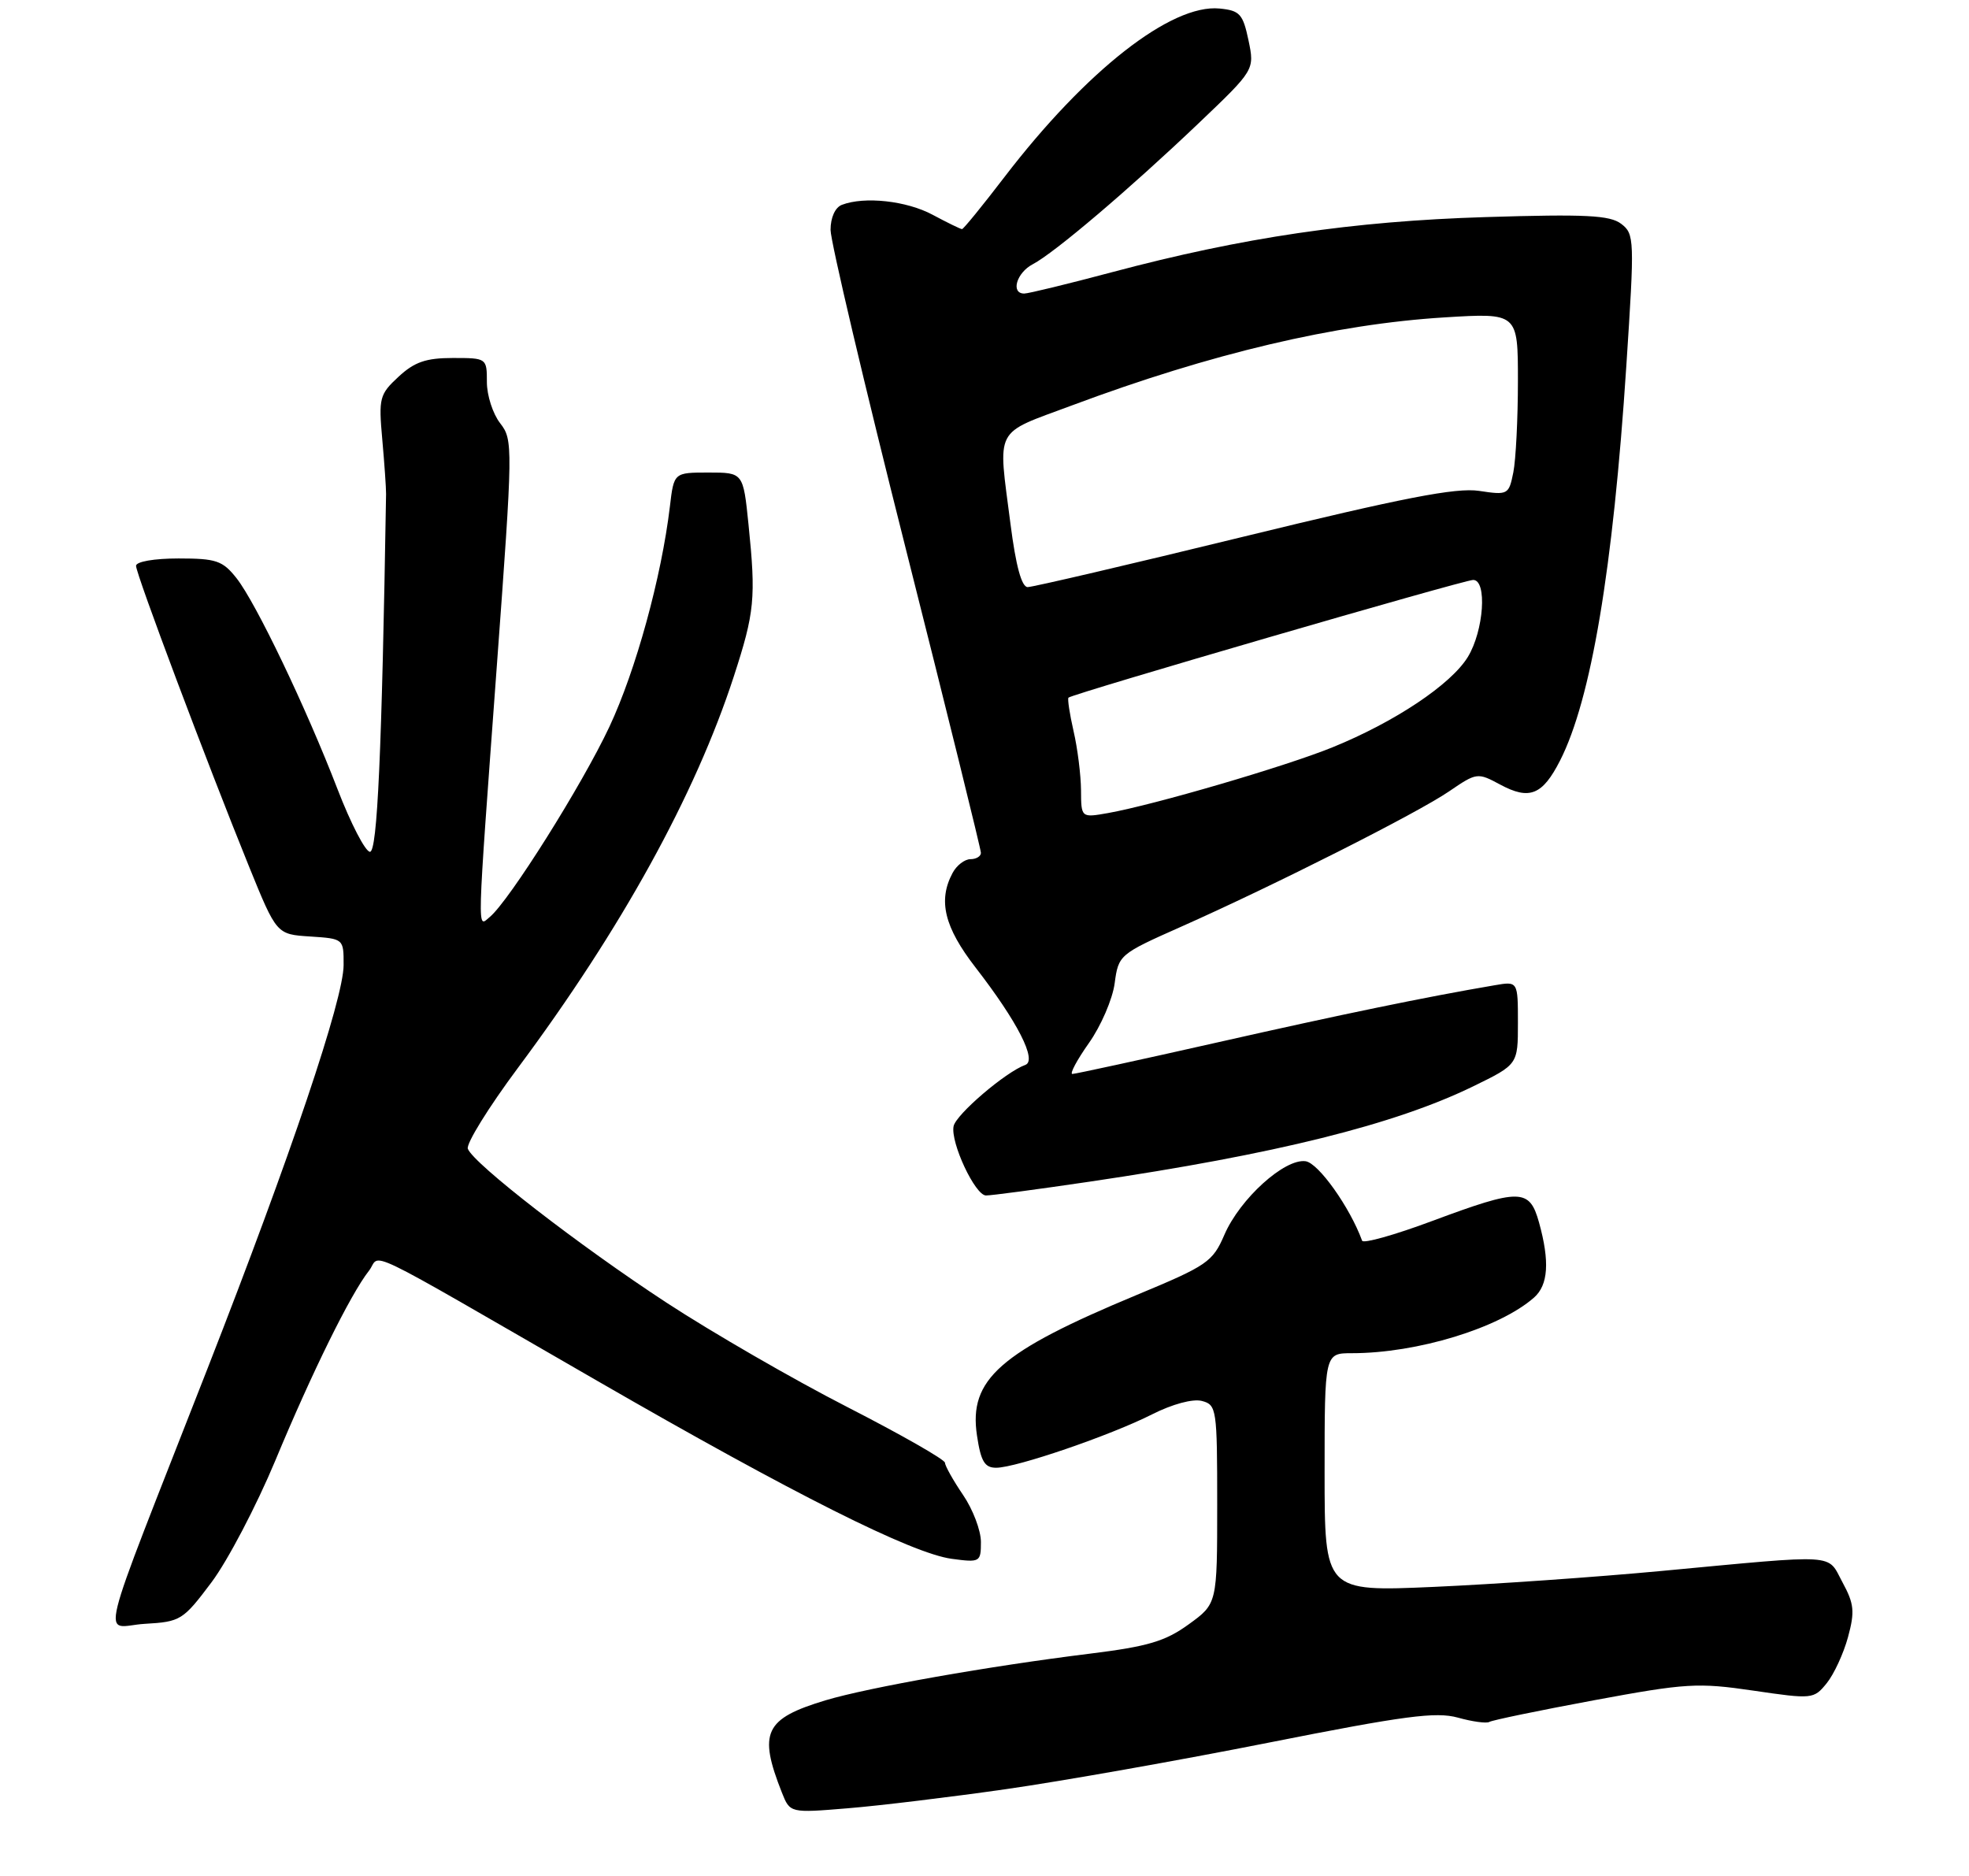 <?xml version="1.0" encoding="UTF-8" standalone="no"?>
<!DOCTYPE svg PUBLIC "-//W3C//DTD SVG 1.1//EN" "http://www.w3.org/Graphics/SVG/1.1/DTD/svg11.dtd" >
<svg xmlns="http://www.w3.org/2000/svg" xmlns:xlink="http://www.w3.org/1999/xlink" version="1.1" viewBox="0 0 275 262">
 <g >
 <path fill="currentColor"
d=" M 140.50 249.89 C 148.20 248.79 164.72 245.87 177.21 243.39 C 196.13 239.64 200.54 239.05 203.62 239.90 C 205.65 240.47 207.62 240.73 208.01 240.50 C 208.39 240.26 214.96 238.90 222.60 237.48 C 235.49 235.09 237.11 234.99 244.89 236.13 C 253.13 237.34 253.32 237.32 255.13 235.09 C 256.14 233.84 257.48 230.94 258.10 228.66 C 259.07 225.09 258.96 224.00 257.33 221.00 C 255.14 216.95 257.09 217.07 232.00 219.42 C 222.93 220.27 208.64 221.27 200.25 221.64 C 185.00 222.31 185.00 222.31 185.00 205.65 C 185.00 189.00 185.00 189.00 188.82 189.00 C 197.93 189.00 209.39 185.50 214.25 181.23 C 216.24 179.48 216.46 176.19 214.95 170.75 C 213.62 165.97 212.34 165.95 200.01 170.54 C 194.79 172.49 190.40 173.72 190.24 173.29 C 188.54 168.63 184.15 162.45 182.35 162.19 C 179.42 161.78 173.18 167.42 171.00 172.47 C 169.37 176.25 168.61 176.77 158.77 180.86 C 139.63 188.82 135.27 192.66 136.45 200.50 C 136.99 204.12 137.52 205.00 139.13 205.00 C 141.92 205.00 155.11 200.48 160.91 197.54 C 163.74 196.11 166.59 195.34 167.86 195.67 C 169.92 196.21 170.00 196.76 170.00 210.11 C 170.00 223.99 170.00 223.99 166.02 226.87 C 162.75 229.24 160.33 229.96 152.27 230.96 C 138.16 232.70 121.31 235.68 115.30 237.48 C 106.78 240.05 105.88 241.96 109.20 250.36 C 110.34 253.23 110.34 253.23 118.42 252.56 C 122.86 252.20 132.80 250.99 140.50 249.89 Z  M 29.54 221.00 C 31.81 217.97 35.81 210.32 38.45 204.00 C 43.56 191.70 48.96 180.75 51.52 177.50 C 53.36 175.15 49.29 173.19 83.50 192.91 C 110.87 208.70 127.36 216.97 132.93 217.72 C 136.88 218.25 137.00 218.18 137.00 215.36 C 137.00 213.77 135.88 210.81 134.50 208.79 C 133.12 206.76 131.99 204.74 131.98 204.30 C 131.97 203.86 125.82 200.35 118.30 196.50 C 110.78 192.65 99.43 186.09 93.07 181.93 C 80.83 173.92 66.14 162.54 65.34 160.45 C 65.08 159.76 68.22 154.68 72.33 149.16 C 86.78 129.75 97.09 111.05 102.48 94.50 C 105.40 85.52 105.59 83.54 104.54 73.25 C 103.80 66.00 103.80 66.00 98.96 66.00 C 94.12 66.00 94.12 66.00 93.56 70.75 C 92.38 80.62 88.81 93.62 85.11 101.51 C 81.30 109.63 71.12 125.82 68.41 128.07 C 66.62 129.56 66.56 131.53 69.39 93.00 C 71.65 62.28 71.66 61.44 69.86 59.12 C 68.83 57.80 68.00 55.22 68.00 53.37 C 68.00 50.02 67.98 50.00 63.24 50.00 C 59.49 50.00 57.88 50.56 55.66 52.62 C 53.00 55.08 52.87 55.59 53.39 61.37 C 53.69 64.74 53.93 68.17 53.92 69.00 C 53.33 105.11 52.70 119.00 51.67 118.97 C 51.03 118.96 48.99 115.02 47.14 110.22 C 42.73 98.78 35.75 84.20 33.03 80.75 C 31.09 78.30 30.20 78.00 24.93 78.00 C 21.53 78.00 19.00 78.44 19.00 79.03 C 19.00 80.19 28.90 106.53 34.77 121.00 C 38.63 130.50 38.63 130.50 43.32 130.80 C 48.00 131.11 48.00 131.11 47.99 134.80 C 47.97 139.57 40.62 161.38 29.04 191.00 C 13.13 231.71 14.25 227.15 20.23 226.80 C 25.23 226.51 25.56 226.30 29.54 221.00 Z  M 152.20 165.04 C 178.14 161.21 194.77 157.08 205.75 151.73 C 212.00 148.68 212.00 148.68 212.00 142.87 C 212.00 137.05 212.00 137.05 208.75 137.61 C 199.11 139.25 187.48 141.65 170.00 145.60 C 159.28 148.02 150.17 150.00 149.77 150.00 C 149.37 150.00 150.41 148.05 152.09 145.67 C 153.77 143.29 155.39 139.54 155.68 137.33 C 156.21 133.38 156.35 133.26 164.86 129.48 C 177.84 123.72 197.99 113.55 202.40 110.52 C 206.24 107.90 206.36 107.88 209.52 109.58 C 213.61 111.78 215.42 111.06 217.88 106.24 C 222.22 97.72 225.28 79.56 227.14 51.11 C 228.30 33.39 228.28 32.68 226.42 31.26 C 224.84 30.06 221.47 29.89 207.50 30.32 C 188.92 30.89 173.55 33.16 155.30 38.02 C 149.14 39.66 143.63 41.00 143.05 41.00 C 141.12 41.00 141.97 38.09 144.25 36.90 C 147.27 35.32 157.73 26.43 167.37 17.25 C 175.23 9.76 175.23 9.76 174.37 5.63 C 173.59 1.94 173.16 1.47 170.32 1.19 C 163.58 0.54 151.68 9.86 140.30 24.71 C 137.23 28.72 134.56 32.00 134.36 32.00 C 134.16 32.00 132.31 31.10 130.26 30.00 C 126.61 28.04 120.73 27.40 117.58 28.61 C 116.64 28.97 116.00 30.39 116.00 32.11 C 116.00 33.70 120.72 53.73 126.50 76.62 C 132.28 99.51 137.00 118.63 137.00 119.12 C 137.00 119.60 136.34 120.00 135.54 120.00 C 134.73 120.00 133.60 120.87 133.04 121.93 C 130.98 125.78 131.89 129.50 136.25 135.13 C 142.12 142.71 144.89 148.14 143.19 148.74 C 140.47 149.71 133.49 155.67 133.18 157.31 C 132.74 159.59 136.18 166.94 137.70 166.97 C 138.35 166.99 144.88 166.12 152.20 165.04 Z  M 150.98 110.36 C 150.96 108.24 150.50 104.53 149.94 102.12 C 149.39 99.71 149.07 97.60 149.23 97.44 C 149.76 96.91 204.45 81.00 205.75 81.00 C 207.73 81.00 207.24 88.09 205.01 91.75 C 202.66 95.60 194.81 100.84 186.07 104.39 C 179.52 107.05 161.20 112.41 154.75 113.56 C 151.00 114.22 151.00 114.22 150.98 110.36 Z  M 141.13 73.18 C 139.37 59.43 138.68 60.74 149.75 56.61 C 169.16 49.36 186.50 45.27 201.75 44.33 C 212.00 43.70 212.00 43.70 212.00 53.22 C 212.00 58.46 211.71 64.20 211.36 65.97 C 210.73 69.10 210.61 69.17 206.57 68.56 C 203.36 68.08 195.95 69.52 173.62 74.97 C 157.77 78.84 144.23 82.00 143.53 82.00 C 142.69 82.00 141.88 79.06 141.13 73.18 Z "/>
</g>
</svg>